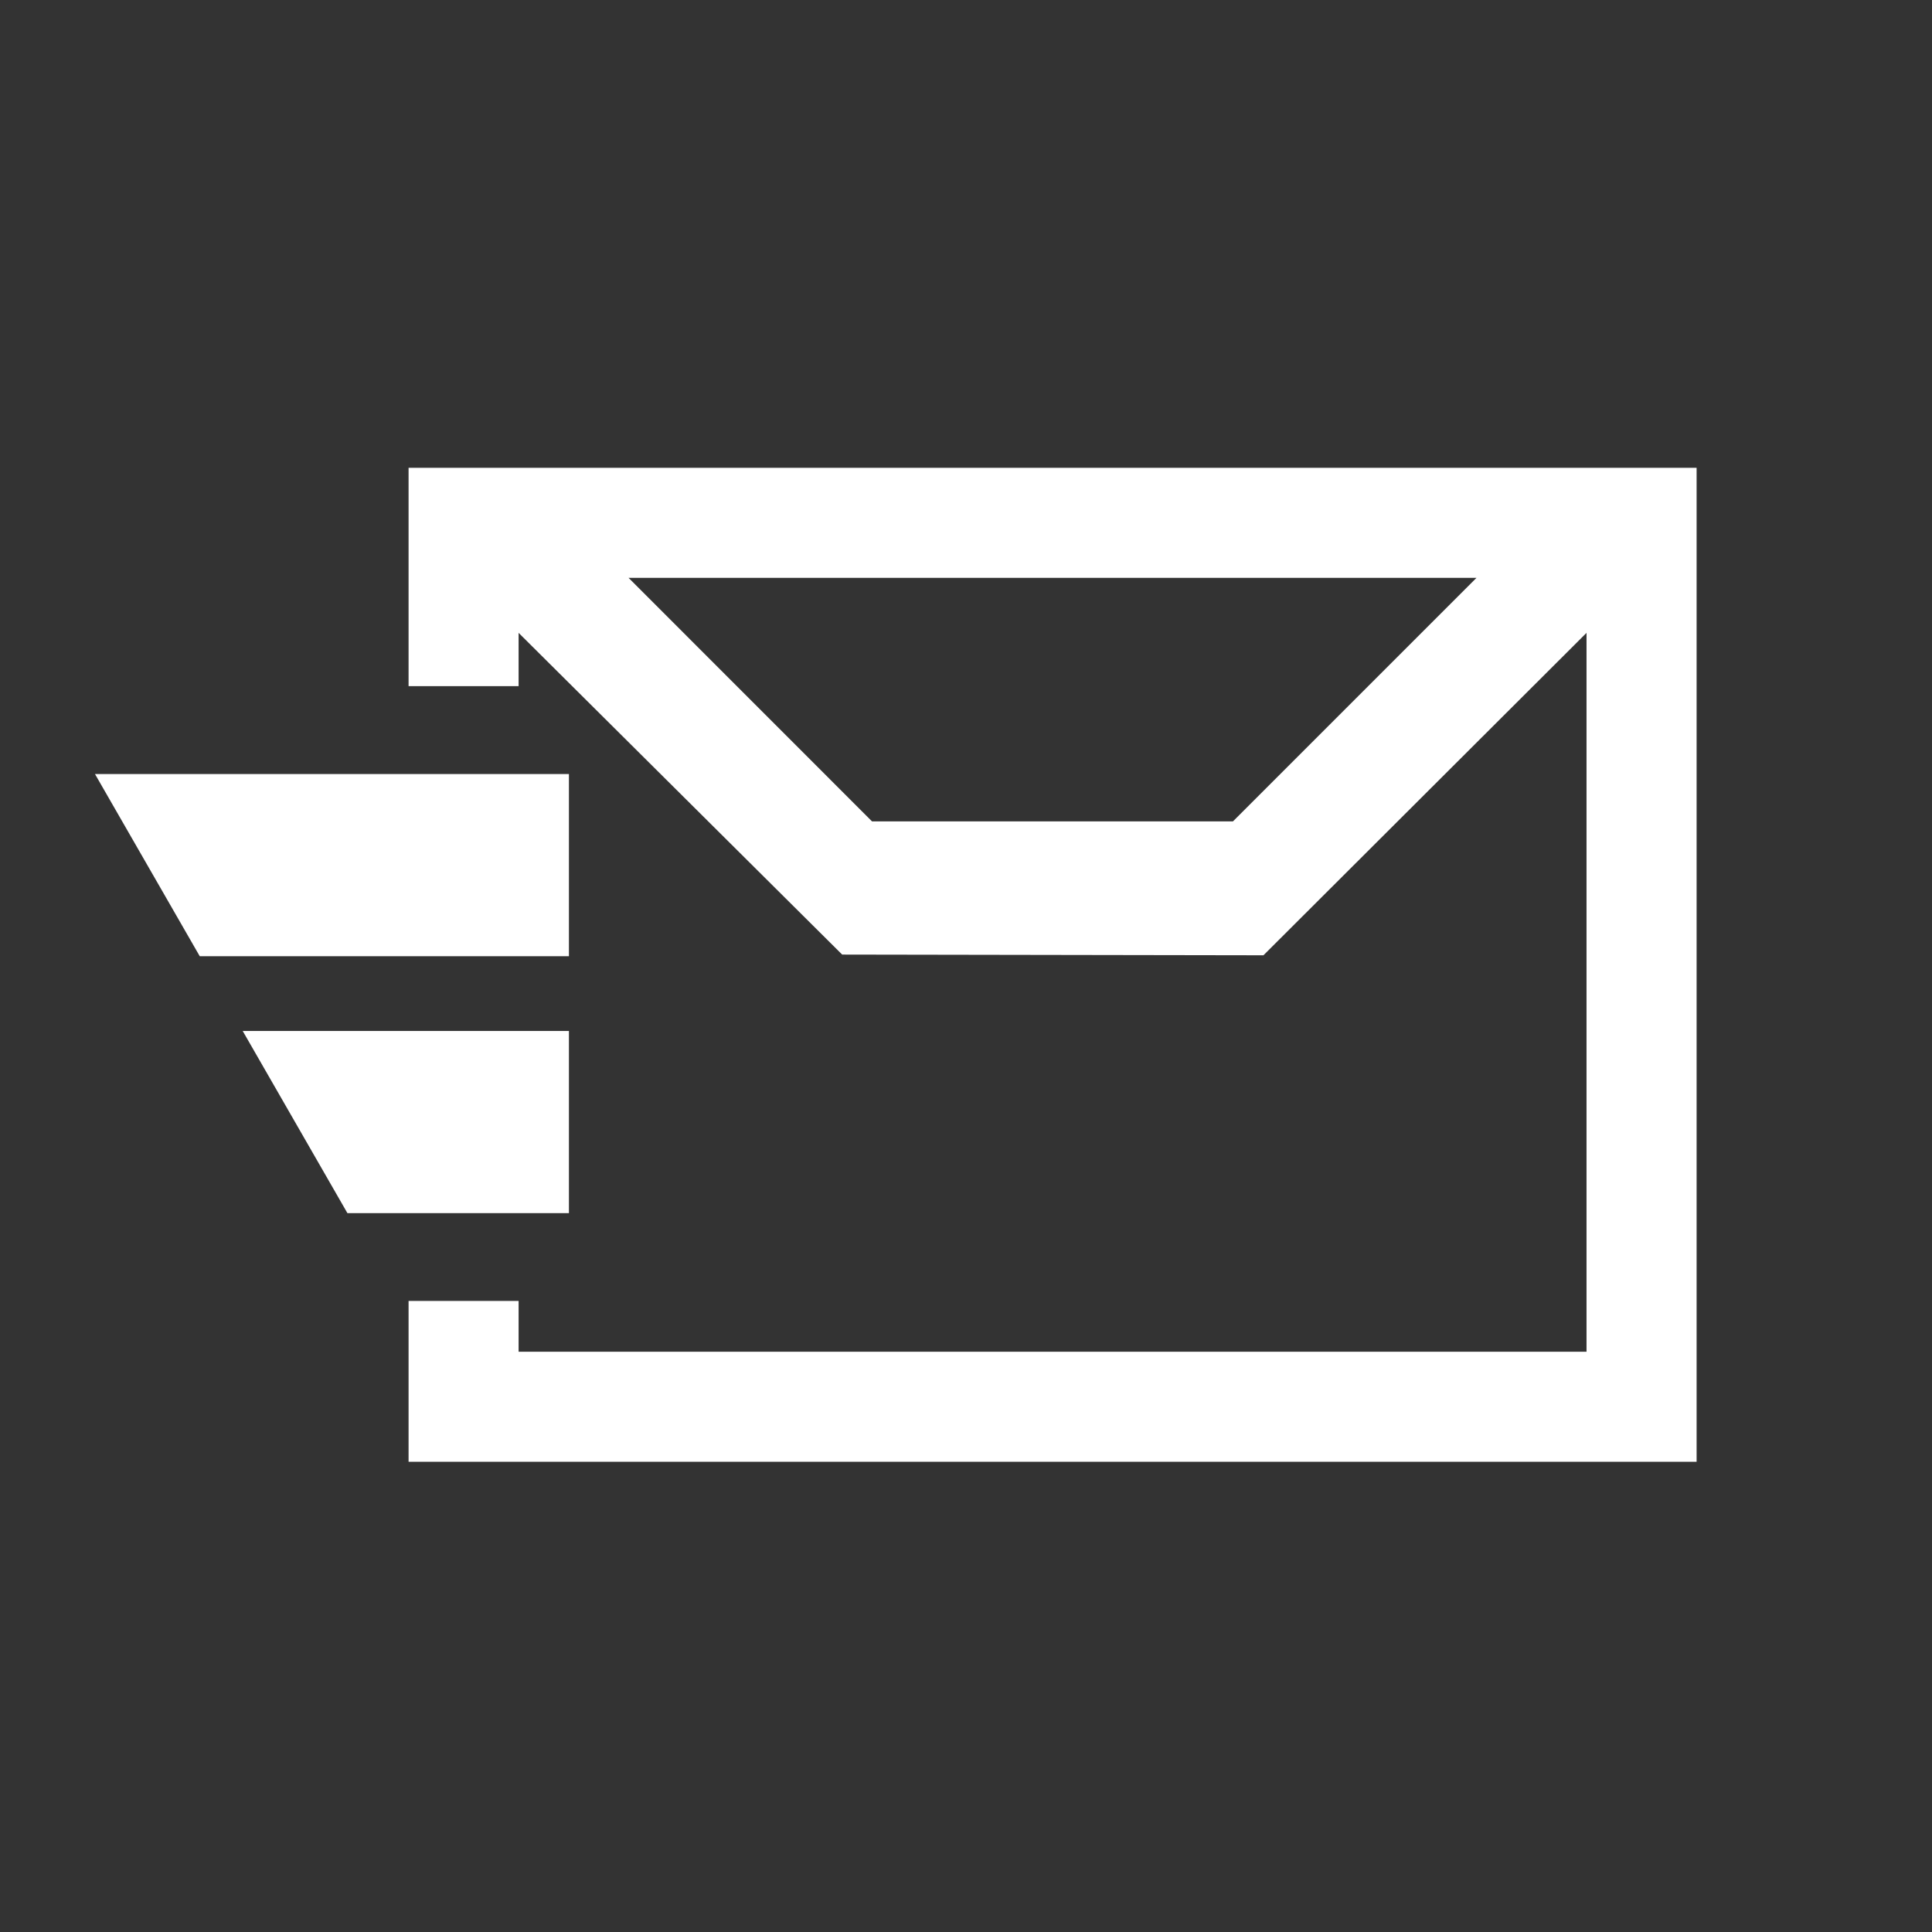<?xml version="1.0" encoding="UTF-8"?>
<svg xmlns="http://www.w3.org/2000/svg" xmlns:xlink="http://www.w3.org/1999/xlink" contentScriptType="text/ecmascript" width="44px" baseProfile="tiny" zoomAndPan="magnify" contentStyleType="text/css" viewBox="0 0 44 44" height="44px" preserveAspectRatio="xMidYMid meet" version="1.0">
    <rect x="0" y="0" width="44" height="44" fill="#333333" stroke="none"/>
    <path fill="url(#SVGID_1)" d="M 9.305 10.654 L 9.305 15.626 L 11.811 15.626 L 11.811 14.413 L 19.18 21.74 L 28.774 21.756 L 36.132 14.413 L 36.132 30.785 L 11.811 30.785 L 11.811 29.628 L 9.305 29.628 L 9.305 33.291 L 38.639 33.291 L 38.639 10.654 L 9.305 10.654 z M 28.079 18.707 L 19.86 18.707 L 14.315 13.16 L 33.626 13.16 L 28.079 18.707 z "/>
    <path fill="url(#SVGID_1)" d="M 7.912 27.628 L 12.957 27.628 L 12.957 23.479 L 5.527 23.479 L 7.912 27.628 z M 2.163 17.628 L 4.549 21.777 L 12.957 21.777 L 12.957 17.628 L 2.163 17.628 z "/>
    <rect width="44" fill="none" height="44"/>
    <defs>
        <linearGradient x1="23.97" y1="10.5" x2="23.97" gradientUnits="userSpaceOnUse" y2="33.17" xlink:type="simple" xlink:actuate="onLoad" id="SVGID_1" xlink:show="other">
            <stop stop-color="#ffffff" offset="0"/>
            <stop stop-color="#ffffff" offset="1"/>
        </linearGradient>
    </defs>
</svg>

